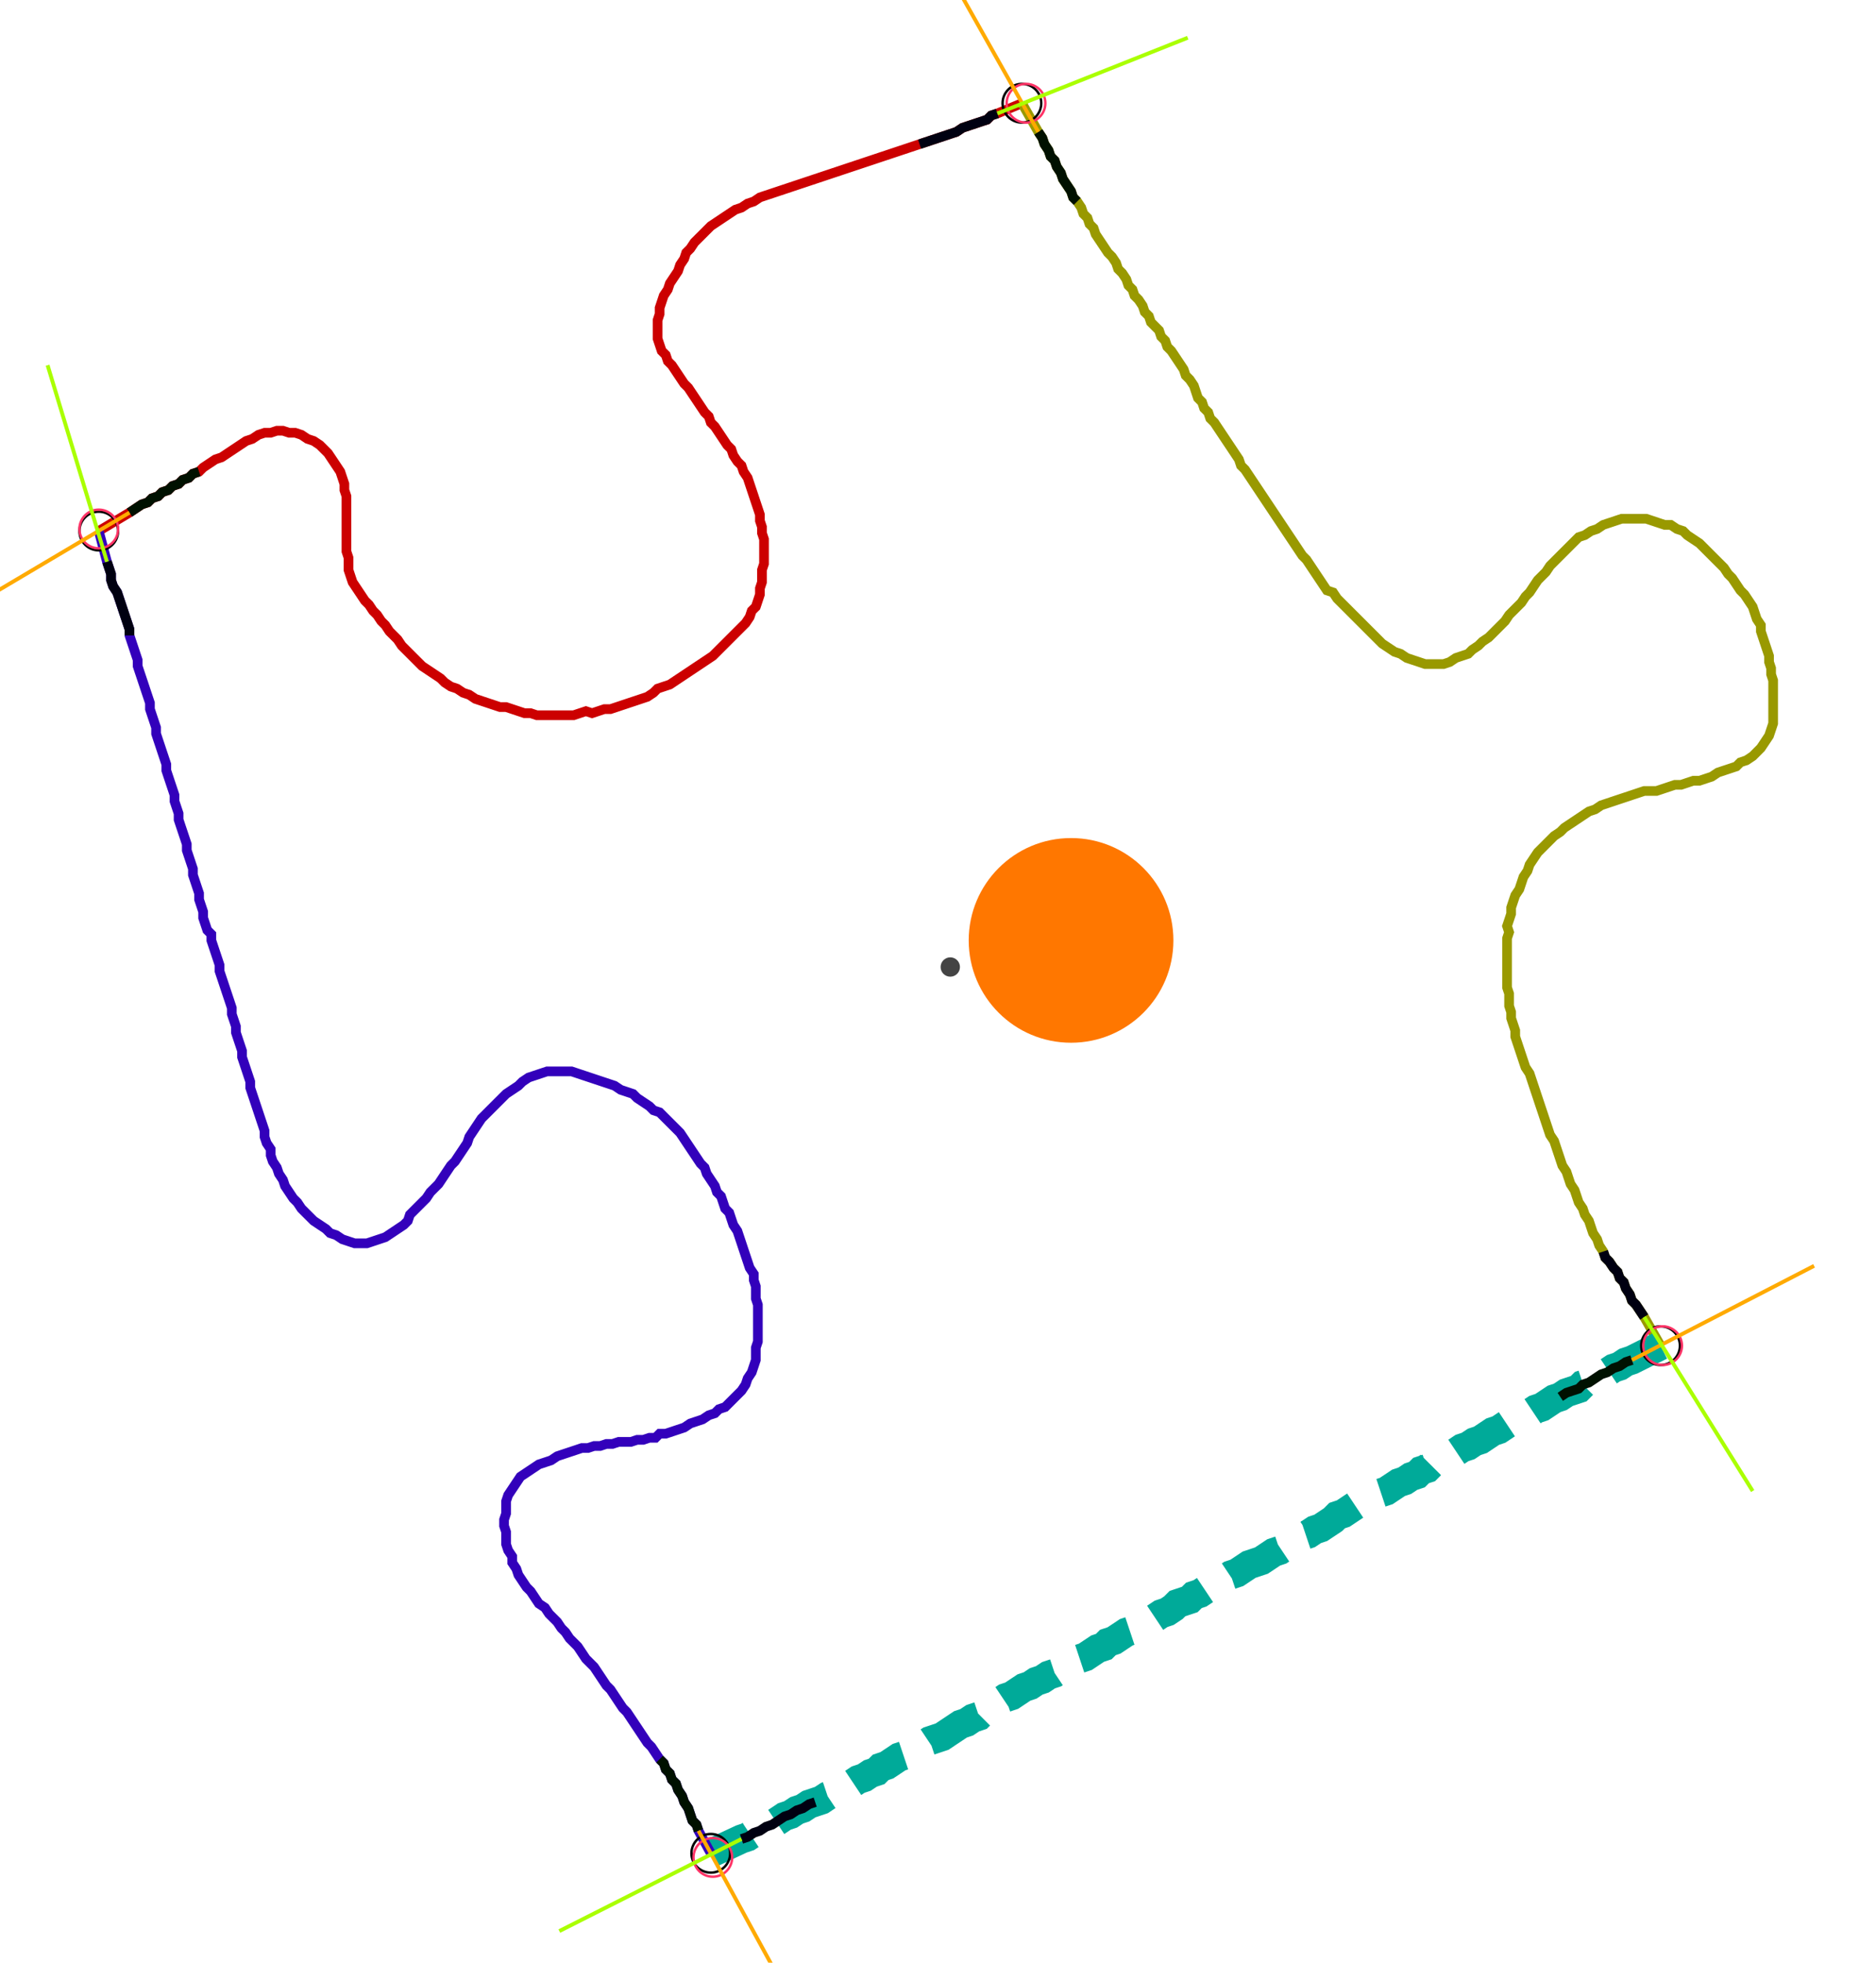 <?xml version="1.0" encoding="UTF-8" standalone="no"?><svg width="521.905" height="546.032" viewBox="-10 -10 193.968 202.011" xmlns="http://www.w3.org/2000/svg" xmlns:xlink="http://www.w3.org/1999/xlink"><polyline points="0.212,44.444 3.386,42.54 4.021,42.116 4.656,41.693 5.291,41.481 5.714,41.058 6.349,40.847 6.772,40.423 7.407,40.212 7.831,39.788 8.466,39.577 8.889,39.153 9.524,38.942 9.947,38.519 10.582,38.307 11.005,37.884 11.64,37.46 12.275,37.037 12.91,36.825 13.545,36.402 14.18,35.979 14.815,35.556 15.45,35.132 16.085,34.921 16.72,34.497 17.354,34.286 17.989,34.286 18.624,34.074 19.259,34.074 19.894,34.286 20.529,34.286 21.164,34.497 21.799,34.921 22.434,35.132 23.069,35.556 23.492,35.979 23.915,36.402 24.339,37.037 24.762,37.672 25.185,38.307 25.397,38.942 25.608,39.577 25.608,40.212 25.82,40.847 25.82,41.481 25.82,42.116 25.82,42.751 25.82,43.386 25.82,44.021 25.82,44.656 25.82,45.291 25.82,45.926 25.82,46.561 26.032,47.196 26.032,47.831 26.032,48.466 26.243,49.101 26.455,49.735 26.878,50.37 27.302,51.005 27.725,51.64 28.148,52.063 28.571,52.698 28.995,53.122 29.418,53.757 29.841,54.18 30.265,54.815 30.688,55.238 31.111,55.661 31.534,56.296 31.958,56.72 32.381,57.143 32.804,57.566 33.228,57.989 33.651,58.413 34.286,58.836 34.921,59.259 35.556,59.683 35.979,60.106 36.614,60.529 37.249,60.741 37.884,61.164 38.519,61.376 39.153,61.799 39.788,62.011 40.423,62.222 41.058,62.434 41.693,62.646 42.328,62.646 42.963,62.857 43.598,63.069 44.233,63.28 44.868,63.28 45.503,63.492 46.138,63.492 46.772,63.492 47.407,63.492 48.042,63.492 48.677,63.492 49.312,63.492 49.947,63.28 50.582,63.069 51.217,63.28 51.852,63.069 52.487,62.857 53.122,62.857 53.757,62.646 54.392,62.434 55.026,62.222 55.661,62.011 56.296,61.799 56.931,61.587 57.566,61.164 57.989,60.741 58.624,60.529 59.259,60.317 59.894,59.894 60.529,59.471 61.164,59.048 61.799,58.624 62.434,58.201 63.069,57.778 63.704,57.354 64.127,56.931 64.55,56.508 64.974,56.085 65.397,55.661 65.82,55.238 66.243,54.815 66.667,54.392 67.09,53.968 67.513,53.333 67.725,52.698 68.148,52.275 68.36,51.64 68.571,51.005 68.571,50.37 68.783,49.735 68.783,49.101 68.783,48.466 68.995,47.831 68.995,47.196 68.995,46.561 68.995,45.926 68.995,45.291 68.783,44.656 68.783,44.021 68.571,43.386 68.571,42.751 68.36,42.116 68.148,41.481 67.937,40.847 67.725,40.212 67.513,39.577 67.302,38.942 66.878,38.307 66.667,37.672 66.243,37.249 65.82,36.614 65.608,35.979 65.185,35.556 64.762,34.921 64.339,34.286 63.915,33.651 63.492,33.228 63.28,32.593 62.857,32.169 62.434,31.534 62.011,30.899 61.587,30.265 61.164,29.63 60.741,29.206 60.317,28.571 59.894,27.937 59.471,27.302 59.048,26.878 58.836,26.243 58.413,25.82 58.201,25.185 57.989,24.55 57.989,23.915 57.989,23.28 57.989,22.646 58.201,22.011 58.201,21.376 58.413,20.741 58.624,20.106 59.048,19.471 59.259,18.836 59.683,18.201 60.106,17.566 60.317,16.931 60.741,16.296 60.952,15.661 61.376,15.238 61.799,14.603 62.222,14.18 62.646,13.757 63.069,13.333 63.492,12.91 64.127,12.487 64.762,12.063 65.397,11.64 66.032,11.217 66.667,11.005 67.302,10.582 67.937,10.37 68.571,9.947 69.206,9.735 69.841,9.524 70.476,9.312 71.111,9.101 71.746,8.889 72.381,8.677 73.016,8.466 73.651,8.254 74.286,8.042 74.921,7.831 75.556,7.619 76.19,7.407 76.825,7.196 77.46,6.984 78.095,6.772 78.73,6.561 79.365,6.349 80.0,6.138 80.635,5.926 81.27,5.714 81.905,5.503 82.54,5.291 83.175,5.079 83.81,4.868 84.444,4.656 85.079,4.444 85.714,4.233 86.349,4.021 86.984,3.81 87.619,3.598 88.254,3.386 88.889,3.175 89.524,2.751 90.159,2.54 90.794,2.328 91.429,2.116 92.063,1.905 92.487,1.481 93.122,1.27 95.661,0.212" style="fill:none; stroke:#cc0000; stroke-width:1.0"  /><polyline points="95.661,0.212 97.354,3.175 97.778,3.81 97.989,4.444 98.413,5.079 98.624,5.714 99.048,6.138 99.259,6.772 99.683,7.407 99.894,8.042 100.317,8.677 100.741,9.312 100.952,9.947 101.376,10.37 101.799,11.005 102.011,11.64 102.434,12.063 102.646,12.698 103.069,13.122 103.28,13.757 103.704,14.392 104.127,15.026 104.55,15.661 104.974,16.085 105.397,16.72 105.608,17.354 106.032,17.778 106.455,18.413 106.667,19.048 107.09,19.471 107.302,20.106 107.725,20.529 108.148,21.164 108.36,21.799 108.783,22.222 108.995,22.857 109.418,23.28 109.841,23.704 110.053,24.339 110.476,24.762 110.688,25.397 111.111,25.82 111.534,26.455 111.958,27.09 112.381,27.725 112.593,28.36 113.016,28.783 113.439,29.418 113.651,30.053 113.862,30.688 114.286,31.111 114.497,31.746 114.921,32.169 115.132,32.804 115.556,33.228 115.979,33.862 116.402,34.497 116.825,35.132 117.249,35.767 117.672,36.402 118.095,37.037 118.307,37.672 118.73,38.095 119.153,38.73 119.577,39.365 120,40.0 120.423,40.635 120.847,41.27 121.27,41.905 121.693,42.54 122.116,43.175 122.54,43.81 122.963,44.444 123.386,45.079 123.81,45.714 124.233,46.349 124.656,46.984 125.079,47.407 125.503,48.042 125.926,48.677 126.349,49.312 126.772,49.947 127.196,50.582 127.831,50.794 128.254,51.429 128.677,51.852 129.101,52.275 129.524,52.698 129.947,53.122 130.37,53.545 130.794,53.968 131.217,54.392 131.64,54.815 132.063,55.238 132.487,55.661 132.91,56.085 133.545,56.508 134.18,56.931 134.815,57.143 135.45,57.566 136.085,57.778 136.72,57.989 137.354,58.201 137.989,58.201 138.624,58.201 139.259,58.201 139.894,57.989 140.529,57.566 141.164,57.354 141.799,57.143 142.222,56.72 142.857,56.296 143.28,55.873 143.915,55.45 144.339,55.026 144.762,54.603 145.185,54.18 145.608,53.757 146.032,53.122 146.455,52.698 146.878,52.275 147.302,51.852 147.725,51.217 148.148,50.794 148.571,50.159 148.995,49.524 149.418,49.101 149.841,48.677 150.265,48.042 150.688,47.619 151.111,47.196 151.534,46.772 151.958,46.349 152.381,45.926 152.804,45.503 153.228,45.079 153.862,44.868 154.497,44.444 155.132,44.233 155.767,43.81 156.402,43.598 157.037,43.386 157.672,43.175 158.307,43.175 158.942,43.175 159.577,43.175 160.212,43.175 160.847,43.386 161.481,43.598 162.116,43.81 162.751,43.81 163.386,44.233 164.021,44.444 164.444,44.868 165.079,45.291 165.714,45.714 166.138,46.138 166.561,46.561 166.984,46.984 167.407,47.407 167.831,47.831 168.254,48.254 168.677,48.889 169.101,49.312 169.524,49.947 169.947,50.582 170.37,51.005 170.794,51.64 171.217,52.275 171.429,52.91 171.64,53.545 172.063,54.18 172.063,54.815 172.275,55.45 172.487,56.085 172.698,56.72 172.91,57.354 172.91,57.989 173.122,58.624 173.122,59.259 173.333,59.894 173.333,60.529 173.333,61.164 173.333,61.799 173.333,62.434 173.333,63.069 173.333,63.704 173.333,64.339 173.122,64.974 172.91,65.608 172.487,66.243 172.063,66.878 171.64,67.302 171.217,67.725 170.582,68.148 169.947,68.36 169.524,68.783 168.889,68.995 168.254,69.206 167.619,69.418 166.984,69.841 166.349,70.053 165.714,70.265 165.079,70.265 164.444,70.476 163.81,70.688 163.175,70.688 162.54,70.899 161.905,71.111 161.27,71.323 160.635,71.323 160.0,71.323 159.365,71.534 158.73,71.746 158.095,71.958 157.46,72.169 156.825,72.381 156.19,72.593 155.556,72.804 154.921,73.228 154.286,73.439 153.651,73.862 153.016,74.286 152.381,74.709 151.746,75.132 151.323,75.556 150.688,75.979 150.265,76.402 149.841,76.825 149.418,77.249 148.995,77.672 148.571,78.307 148.148,78.942 147.937,79.577 147.513,80.212 147.302,80.847 147.09,81.481 146.667,82.116 146.455,82.751 146.243,83.386 146.243,84.021 146.032,84.656 145.82,85.291 146.032,85.926 145.82,86.561 145.82,87.196 145.82,87.831 145.82,88.466 145.82,89.101 145.82,89.735 145.82,90.37 145.82,91.005 145.82,91.64 146.032,92.275 146.032,92.91 146.032,93.545 146.243,94.18 146.243,94.815 146.455,95.45 146.667,96.085 146.667,96.72 146.878,97.354 147.09,97.989 147.302,98.624 147.513,99.259 147.725,99.894 148.148,100.529 148.36,101.164 148.571,101.799 148.783,102.434 148.995,103.069 149.206,103.704 149.418,104.339 149.63,104.974 149.841,105.608 150.053,106.243 150.265,106.878 150.688,107.513 150.899,108.148 151.111,108.783 151.323,109.418 151.534,110.053 151.958,110.688 152.169,111.323 152.381,111.958 152.804,112.593 153.016,113.228 153.228,113.862 153.651,114.497 153.862,115.132 154.286,115.767 154.497,116.402 154.709,117.037 155.132,117.672 155.344,118.307 155.767,118.942 155.979,119.577 156.402,120 156.825,120.635 157.249,121.058 157.46,121.693 157.884,122.116 158.095,122.751 158.519,123.386 158.73,124.021 159.153,124.444 159.577,125.079 160.0,125.714 161.693,128.677" style="fill:none; stroke:#999900; stroke-width:1.0"  /><polyline points="161.693,128.677 158.73,130.159 158.095,130.37 157.46,130.794 156.825,131.005 156.19,131.429 155.556,131.64 154.921,132.063 154.286,132.487 153.651,132.698 153.228,133.122 152.593,133.333 151.958,133.545 151.323,133.968 150.688,134.18 150.053,134.603 149.418,135.026 148.783,135.238 148.148,135.661 147.513,135.873 146.878,136.296 146.243,136.508 145.608,136.931 144.974,137.354 144.339,137.566 143.704,137.989 143.069,138.413 142.434,138.624 141.799,139.048 141.164,139.259 140.529,139.683 139.894,139.894 139.259,140.317 138.624,140.741 137.989,140.952 137.566,141.376 136.931,141.587 136.508,142.011 135.873,142.222 135.238,142.646 134.603,142.857 133.968,143.28 133.333,143.704 132.698,143.915 132.063,144.339 131.429,144.762 130.794,144.974 130.159,145.185 129.524,145.608 128.889,146.032 128.254,146.243 127.831,146.667 127.196,147.09 126.561,147.513 125.926,147.725 125.291,148.148 124.656,148.36 124.233,148.783 123.598,148.995 122.963,149.418 122.328,149.841 121.693,150.053 121.058,150.476 120.423,150.899 119.788,151.111 119.153,151.323 118.519,151.746 117.884,152.169 117.249,152.381 116.614,152.804 115.979,153.228 115.344,153.651 114.709,153.862 114.074,154.286 113.439,154.497 113.016,154.921 112.381,155.132 111.746,155.344 111.323,155.767 110.688,156.19 110.053,156.402 109.418,156.825 108.783,157.037 108.36,157.46 107.725,157.672 107.09,158.095 106.455,158.307 105.82,158.73 105.185,159.153 104.55,159.365 104.127,159.788 103.492,160.0 102.857,160.423 102.222,160.847 101.587,161.058 100.952,161.481 100.317,161.905 99.683,162.116 99.048,162.54 98.413,162.751 97.778,163.175 97.143,163.386 96.508,163.81 95.873,164.021 95.238,164.444 94.603,164.868 93.968,165.079 93.333,165.503 92.91,165.926 92.275,166.349 91.64,166.561 91.217,166.984 90.582,167.196 89.947,167.619 89.312,167.831 88.677,168.254 88.042,168.677 87.407,169.101 86.772,169.312 86.138,169.524 85.503,169.947 84.868,170.37 84.233,170.582 83.598,171.005 82.963,171.217 82.328,171.64 81.693,172.063 81.058,172.275 80.635,172.698 80.0,172.91 79.365,173.333 78.73,173.545 78.095,173.968 77.46,174.392 76.825,174.603 76.19,175.026 75.556,175.238 74.921,175.661 74.286,175.873 73.651,176.085 73.016,176.508 72.381,176.72 71.746,177.143 71.111,177.354 70.476,177.778 69.841,178.201 69.206,178.413 68.571,178.836 67.937,179.048 67.302,179.471 66.667,179.683 63.492,181.164" style="fill:none; stroke:#00aa99; stroke-width:3.0" stroke-dasharray="6,3" /><polyline points="63.492,181.164 62.222,178.836 62.011,178.201 61.587,177.778 61.376,177.143 61.164,176.508 60.741,175.873 60.529,175.238 60.106,174.603 59.894,173.968 59.471,173.545 59.259,172.91 58.836,172.487 58.624,171.852 58.201,171.429 57.778,170.794 57.354,170.159 56.931,169.735 56.508,169.101 56.085,168.466 55.661,167.831 55.238,167.196 54.815,166.561 54.392,166.138 53.968,165.503 53.545,164.868 53.122,164.233 52.698,163.81 52.275,163.175 51.852,162.54 51.429,161.905 51.005,161.481 50.582,161.058 50.159,160.423 49.735,159.788 49.312,159.365 48.889,158.942 48.466,158.307 48.042,157.884 47.619,157.249 47.196,156.825 46.772,156.402 46.349,155.767 45.714,155.344 45.291,154.709 44.868,154.074 44.444,153.651 44.021,153.016 43.598,152.381 43.386,151.746 42.963,151.111 42.963,150.476 42.54,149.841 42.328,149.206 42.328,148.571 42.328,147.937 42.116,147.302 42.116,146.667 42.328,146.032 42.328,145.397 42.328,144.762 42.54,144.127 42.963,143.492 43.386,142.857 43.81,142.222 44.444,141.799 45.079,141.376 45.714,140.952 46.349,140.741 46.984,140.529 47.619,140.106 48.254,139.894 48.889,139.683 49.524,139.471 50.159,139.259 50.794,139.259 51.429,139.048 52.063,139.048 52.698,138.836 53.333,138.836 53.968,138.624 54.603,138.624 55.238,138.624 55.873,138.413 56.508,138.413 57.143,138.201 57.778,138.201 58.201,137.778 58.836,137.778 59.471,137.566 60.106,137.354 60.741,137.143 61.376,136.72 62.011,136.508 62.646,136.296 63.28,135.873 63.915,135.661 64.339,135.238 64.974,135.026 65.397,134.603 65.82,134.18 66.243,133.757 66.667,133.333 67.09,132.698 67.302,132.063 67.725,131.429 67.937,130.794 68.148,130.159 68.148,129.524 68.148,128.889 68.36,128.254 68.36,127.619 68.36,126.984 68.36,126.349 68.36,125.714 68.36,125.079 68.36,124.444 68.148,123.81 68.148,123.175 68.148,122.54 67.937,121.905 67.937,121.27 67.513,120.635 67.302,120 67.09,119.365 66.878,118.73 66.667,118.095 66.455,117.46 66.243,116.825 65.82,116.19 65.608,115.556 65.397,114.921 64.974,114.497 64.762,113.862 64.55,113.228 64.127,112.804 63.915,112.169 63.492,111.534 63.069,110.899 62.857,110.265 62.434,109.841 62.011,109.206 61.587,108.571 61.164,107.937 60.741,107.302 60.317,106.667 59.894,106.243 59.471,105.82 59.048,105.397 58.624,104.974 58.201,104.55 57.566,104.339 57.143,103.915 56.508,103.492 55.873,103.069 55.45,102.646 54.815,102.434 54.18,102.222 53.545,101.799 52.91,101.587 52.275,101.376 51.64,101.164 51.005,100.952 50.37,100.741 49.735,100.529 49.101,100.317 48.466,100.317 47.831,100.317 47.196,100.317 46.561,100.317 45.926,100.529 45.291,100.741 44.656,100.952 44.021,101.376 43.598,101.799 42.963,102.222 42.328,102.646 41.905,103.069 41.481,103.492 41.058,103.915 40.635,104.339 40.212,104.762 39.788,105.185 39.365,105.82 38.942,106.455 38.519,107.09 38.307,107.725 37.884,108.36 37.46,108.995 37.037,109.63 36.614,110.053 36.19,110.688 35.767,111.323 35.344,111.958 34.921,112.381 34.497,112.804 34.074,113.439 33.651,113.862 33.228,114.286 32.804,114.709 32.381,115.132 32.169,115.767 31.746,116.19 31.111,116.614 30.476,117.037 29.841,117.46 29.206,117.672 28.571,117.884 27.937,118.095 27.302,118.095 26.667,118.095 26.032,117.884 25.397,117.672 24.762,117.249 24.127,117.037 23.704,116.614 23.069,116.19 22.434,115.767 22.011,115.344 21.587,114.921 21.164,114.497 20.741,113.862 20.317,113.439 19.894,112.804 19.471,112.169 19.259,111.534 18.836,110.899 18.624,110.265 18.201,109.63 17.989,108.995 17.989,108.36 17.566,107.725 17.354,107.09 17.354,106.455 17.143,105.82 16.931,105.185 16.72,104.55 16.508,103.915 16.296,103.28 16.085,102.646 15.873,102.011 15.873,101.376 15.661,100.741 15.45,100.106 15.238,99.471 15.026,98.836 15.026,98.201 14.815,97.566 14.603,96.931 14.392,96.296 14.392,95.661 14.18,95.026 13.968,94.392 13.968,93.757 13.757,93.122 13.545,92.487 13.333,91.852 13.122,91.217 12.91,90.582 12.698,89.947 12.698,89.312 12.487,88.677 12.275,88.042 12.063,87.407 11.852,86.772 11.852,86.138 11.429,85.714 11.217,85.079 11.005,84.444 11.005,83.81 10.794,83.175 10.582,82.54 10.582,81.905 10.37,81.27 10.159,80.635 9.947,80.0 9.947,79.365 9.735,78.73 9.524,78.095 9.312,77.46 9.312,76.825 9.101,76.19 8.889,75.556 8.677,74.921 8.466,74.286 8.466,73.651 8.254,73.016 8.042,72.381 8.042,71.746 7.831,71.111 7.619,70.476 7.407,69.841 7.196,69.206 7.196,68.571 6.984,67.937 6.772,67.302 6.561,66.667 6.349,66.032 6.138,65.397 6.138,64.762 5.926,64.127 5.714,63.492 5.503,62.857 5.503,62.222 5.291,61.587 5.079,60.952 4.868,60.317 4.656,59.683 4.444,59.048 4.233,58.413 4.233,57.778 4.021,57.143 3.81,56.508 3.598,55.873 3.386,55.238 3.386,54.603 3.175,53.968 2.963,53.333 2.751,52.698 2.54,52.063 2.328,51.429 2.116,50.794 1.693,50.159 1.481,49.524 1.481,48.889 1.27,48.254 1.058,47.619 0.212,44.444" style="fill:none; stroke:#3300bb; stroke-width:1.0"  /><circle cx="0.212" cy="44.444" r="2.0" style="fill:none; stroke:#000000aa; stroke-width:0.25" /><circle cx="95.661" cy="0.212" r="2.0" style="fill:none; stroke:#000000aa; stroke-width:0.25" /><circle cx="161.693" cy="128.677" r="2.0" style="fill:none; stroke:#000000aa; stroke-width:0.25" /><circle cx="63.492" cy="181.164" r="2.0" style="fill:none; stroke:#000000aa; stroke-width:0.25" /><circle cx="0.212" cy="44.233" r="2.0" style="fill:none; stroke:#ff3366aa; stroke-width:0.25" /><circle cx="96.085" cy="0.212" r="2.0" style="fill:none; stroke:#ff3366aa; stroke-width:0.25" /><circle cx="161.905" cy="128.677" r="2.0" style="fill:none; stroke:#ff3366aa; stroke-width:0.25" /><circle cx="63.704" cy="181.587" r="2.0" style="fill:none; stroke:#ff3366aa; stroke-width:0.25" /><polyline points="10.582,38.307 9.947,38.519 9.524,38.942 8.889,39.153 8.466,39.577 7.831,39.788 7.407,40.212 6.772,40.423 6.349,40.847 5.714,41.058 5.291,41.481 4.656,41.693 4.021,42.116 3.386,42.54" style="fill:none; stroke:#001100; stroke-width:1.0" /><polyline points="3.386,55.238 3.386,54.603 3.175,53.968 2.963,53.333 2.751,52.698 2.54,52.063 2.328,51.429 2.116,50.794 1.693,50.159 1.481,49.524 1.481,48.889 1.27,48.254 1.058,47.619" style="fill:none; stroke:#000011; stroke-width:1.0" /><polyline points="101.376,10.37 100.952,9.947 100.741,9.312 100.317,8.677 99.894,8.042 99.683,7.407 99.259,6.772 99.048,6.138 98.624,5.714 98.413,5.079 97.989,4.444 97.778,3.81 97.354,3.175" style="fill:none; stroke:#001100; stroke-width:1.0" /><polyline points="85.079,4.444 85.714,4.233 86.349,4.021 86.984,3.81 87.619,3.598 88.254,3.386 88.889,3.175 89.524,2.751 90.159,2.54 90.794,2.328 91.429,2.116 92.063,1.905 92.487,1.481 93.122,1.27" style="fill:none; stroke:#000011; stroke-width:1.0" /><polyline points="151.323,133.968 151.958,133.545 152.593,133.333 153.228,133.122 153.651,132.698 154.286,132.487 154.921,132.063 155.556,131.64 156.19,131.429 156.825,131.005 157.46,130.794 158.095,130.37 158.73,130.159" style="fill:none; stroke:#001100; stroke-width:1.0" /><polyline points="155.767,118.942 155.979,119.577 156.402,120 156.825,120.635 157.249,121.058 157.46,121.693 157.884,122.116 158.095,122.751 158.519,123.386 158.73,124.021 159.153,124.444 159.577,125.079 160.0,125.714" style="fill:none; stroke:#000011; stroke-width:1.0" /><polyline points="58.201,171.429 58.624,171.852 58.836,172.487 59.259,172.91 59.471,173.545 59.894,173.968 60.106,174.603 60.529,175.238 60.741,175.873 61.164,176.508 61.376,177.143 61.587,177.778 62.011,178.201 62.222,178.836" style="fill:none; stroke:#001100; stroke-width:1.0" /><polyline points="74.286,175.873 73.651,176.085 73.016,176.508 72.381,176.72 71.746,177.143 71.111,177.354 70.476,177.778 69.841,178.201 69.206,178.413 68.571,178.836 67.937,179.048 67.302,179.471 66.667,179.683" style="fill:none; stroke:#000011; stroke-width:1.0" /><polyline points="3.386,42.54 -14.815,53.333" style="fill:none; stroke:#ffaa00; stroke-width:0.4" /><polyline points="1.058,47.619 -5.079,27.302" style="fill:none; stroke:#aaff00; stroke-width:0.4" /><polyline points="97.354,3.175 86.984,-15.238" style="fill:none; stroke:#ffaa00; stroke-width:0.4" /><polyline points="93.122,1.27 112.804,-6.561" style="fill:none; stroke:#aaff00; stroke-width:0.4" /><polyline points="158.73,130.159 177.566,120.423" style="fill:none; stroke:#ffaa00; stroke-width:0.4" /><polyline points="160.0,125.714 171.217,143.704" style="fill:none; stroke:#aaff00; stroke-width:0.4" /><polyline points="62.222,178.836 72.381,197.46" style="fill:none; stroke:#ffaa00; stroke-width:0.4" /><polyline points="66.667,179.683 47.831,189.206" style="fill:none; stroke:#aaff00; stroke-width:0.4" /><circle cx="88.254" cy="89.524" r="1.0" style="fill:#444444; stroke-width:0" /><circle cx="100.741" cy="86.772" r="10.582" style="fill:#ff770022; stroke-width:0" /><circle cx="100.741" cy="86.772" r="1.0" style="fill:#ff7700; stroke-width:0" /></svg>